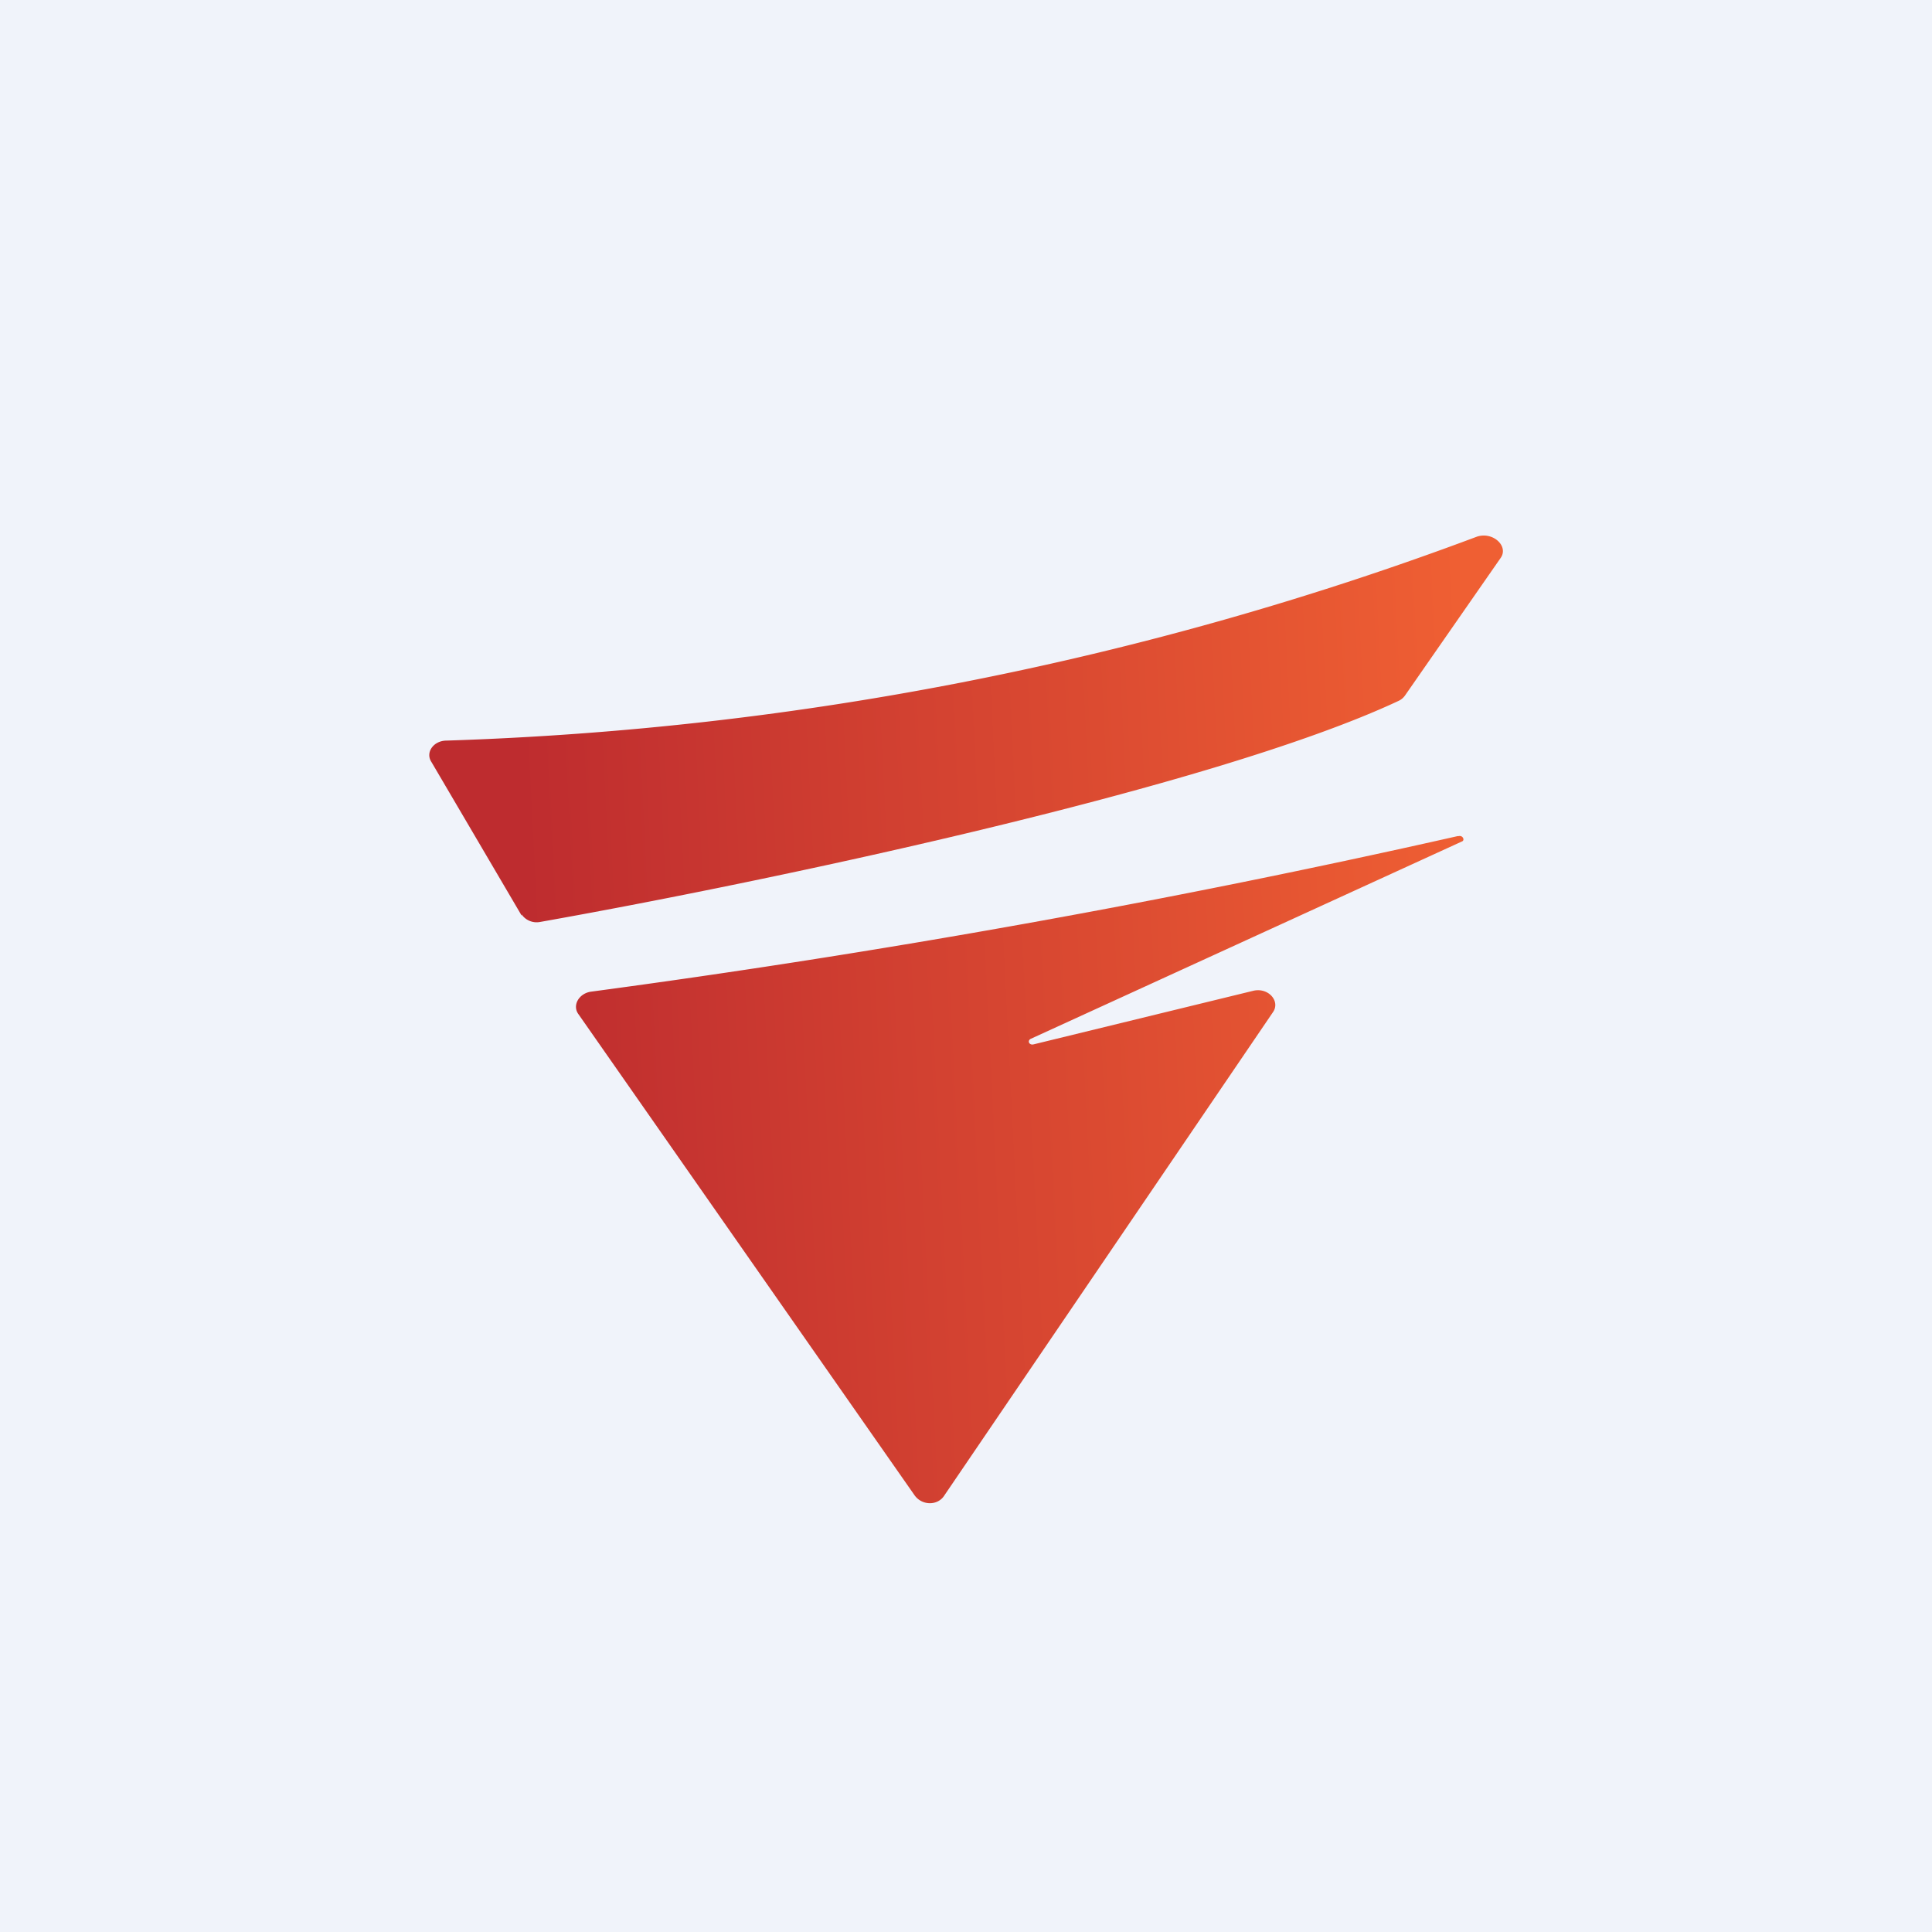 <!-- by TradingView --><svg width="18" height="18" viewBox="0 0 18 18" xmlns="http://www.w3.org/2000/svg"><path fill="#F0F3FA" d="M0 0h18v18H0z"/><path d="M4.86 8.53 4.02 7.1c-.06-.09.02-.2.14-.2a30.1 30.1 0 0 0 9.6-1.9c.15-.05.3.09.22.2l-.89 1.28a.15.15 0 0 1-.06.05c-1.75.82-5.97 1.7-8 2.06a.17.17 0 0 1-.17-.07Z" fill="url(#acvtyaiwx)"/><path d="M13.58 7.79A92.4 92.4 0 0 1 5.5 9.24c-.11.02-.17.13-.11.21l3.13 4.48c.07.1.22.1.28 0l3.06-4.5c.07-.1-.04-.23-.18-.2l-2.05.5c-.04.01-.06-.03-.03-.05l4.02-1.84c.03-.01.01-.06-.03-.05Z" fill="url(#bcvtyaiwx)"/><defs><linearGradient id="acvtyaiwx" x1="4.92" y1="8.62" x2="13.74" y2="8.18" gradientUnits="userSpaceOnUse"><stop stop-color="#BE2C2F"/><stop offset="1" stop-color="#EF5F33"/></linearGradient><linearGradient id="bcvtyaiwx" x1="4.92" y1="8.62" x2="13.74" y2="8.18" gradientUnits="userSpaceOnUse"><stop stop-color="#BE2C2F"/><stop offset="1" stop-color="#EF5F33"/></linearGradient></defs></svg>